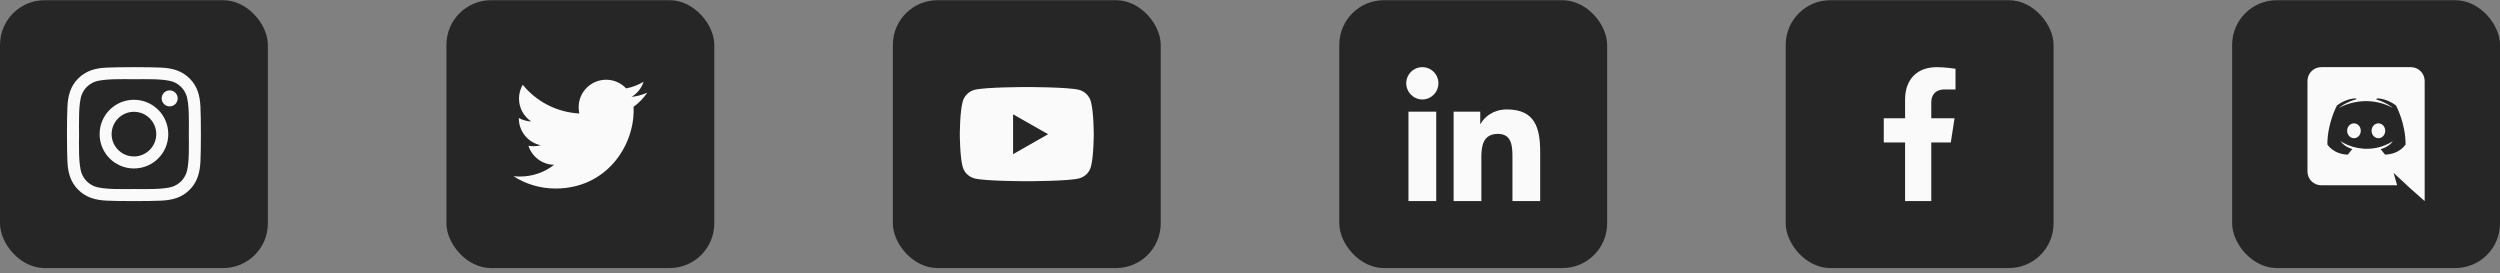 <svg width="448" height="49" viewBox="0 0 448 49" fill="none" xmlns="http://www.w3.org/2000/svg">
<rect x="0" y="0" width="448" height="49" fill="#808080" stroke="none"/>
<rect y="0.035" width="48" height="48" rx="8" fill="#262626"/>
<path d="M24.003 17.882C20.597 17.882 17.851 20.629 17.851 24.035C17.851 27.441 20.597 30.189 24.003 30.189C27.408 30.189 30.155 27.441 30.155 24.035C30.155 20.629 27.408 17.882 24.003 17.882ZM24.003 28.036C21.802 28.036 20.003 26.242 20.003 24.035C20.003 21.829 21.797 20.035 24.003 20.035C26.209 20.035 28.002 21.829 28.002 24.035C28.002 26.242 26.203 28.036 24.003 28.036ZM31.841 17.63C31.841 18.428 31.199 19.065 30.406 19.065C29.608 19.065 28.971 18.423 28.971 17.63C28.971 16.838 29.614 16.195 30.406 16.195C31.199 16.195 31.841 16.838 31.841 17.63ZM35.916 19.087C35.825 17.164 35.386 15.461 33.977 14.058C32.575 12.655 30.872 12.216 28.95 12.12C26.969 12.007 21.031 12.007 19.05 12.12C17.133 12.21 15.431 12.65 14.023 14.053C12.614 15.456 12.181 17.159 12.084 19.081C11.972 21.063 11.972 27.002 12.084 28.983C12.175 30.906 12.614 32.609 14.023 34.012C15.431 35.415 17.128 35.854 19.05 35.951C21.031 36.063 26.969 36.063 28.95 35.951C30.872 35.86 32.575 35.421 33.977 34.012C35.38 32.609 35.819 30.906 35.916 28.983C36.028 27.002 36.028 21.068 35.916 19.087ZM33.356 31.11C32.939 32.159 32.13 32.968 31.076 33.391C29.496 34.017 25.748 33.873 24.003 33.873C22.257 33.873 18.504 34.012 16.93 33.391C15.88 32.973 15.072 32.165 14.649 31.11C14.023 29.53 14.167 25.781 14.167 24.035C14.167 22.289 14.028 18.535 14.649 16.961C15.067 15.911 15.875 15.102 16.93 14.679C18.509 14.053 22.257 14.197 24.003 14.197C25.748 14.197 29.501 14.058 31.076 14.679C32.125 15.097 32.933 15.906 33.356 16.961C33.983 18.541 33.838 22.289 33.838 24.035C33.838 25.781 33.983 29.535 33.356 31.11Z" fill="#FAFAFA"/>
<rect x="80" y="0.035" width="48" height="48" rx="8" fill="#262626"/>
<path d="M113.533 19.147C113.548 19.36 113.548 19.573 113.548 19.787C113.548 26.289 108.599 33.782 99.553 33.782C96.766 33.782 94.178 32.974 92 31.573C92.396 31.619 92.777 31.634 93.188 31.634C95.487 31.634 97.604 30.858 99.294 29.533C97.132 29.487 95.32 28.071 94.695 26.122C95 26.167 95.305 26.198 95.624 26.198C96.066 26.198 96.508 26.137 96.919 26.03C94.665 25.573 92.975 23.594 92.975 21.203V21.142C93.629 21.507 94.391 21.736 95.198 21.766C93.873 20.883 93.005 19.375 93.005 17.67C93.005 16.756 93.249 15.918 93.675 15.188C96.096 18.172 99.736 20.122 103.817 20.335C103.741 19.969 103.695 19.589 103.695 19.208C103.695 16.497 105.888 14.289 108.614 14.289C110.03 14.289 111.31 14.883 112.208 15.842C113.32 15.629 114.386 15.218 115.33 14.655C114.964 15.797 114.188 16.756 113.168 17.365C114.157 17.259 115.117 16.985 116 16.604C115.33 17.578 114.492 18.446 113.533 19.147Z" fill="#FAFAFA"/>
<rect x="160" y="0.035" width="48" height="48" rx="8" fill="#262626"/>
<path d="M195.498 18.238C195.222 17.199 194.409 16.38 193.377 16.102C191.505 15.598 184 15.598 184 15.598C184 15.598 176.495 15.598 174.623 16.102C173.591 16.38 172.778 17.199 172.502 18.238C172 20.122 172 24.052 172 24.052C172 24.052 172 27.983 172.502 29.866C172.778 30.906 173.591 31.69 174.623 31.968C176.495 32.473 184 32.473 184 32.473C184 32.473 191.505 32.473 193.377 31.968C194.409 31.69 195.222 30.906 195.498 29.866C196 27.983 196 24.052 196 24.052C196 24.052 196 20.122 195.498 18.238ZM181.545 27.621V20.484L187.818 24.052L181.545 27.621Z" fill="#FAFAFA"/>
<rect x="240" y="0.035" width="48" height="48" rx="8" fill="#262626"/>
<path d="M257.372 36.035H252.396V20.012H257.372V36.035ZM254.882 17.826C253.291 17.826 252 16.508 252 14.917C252 14.153 252.304 13.42 252.844 12.879C253.384 12.339 254.117 12.035 254.882 12.035C255.646 12.035 256.379 12.339 256.919 12.879C257.46 13.42 257.763 14.153 257.763 14.917C257.763 16.508 256.472 17.826 254.882 17.826ZM275.995 36.035H271.03V28.235C271.03 26.376 270.992 23.992 268.443 23.992C265.856 23.992 265.459 26.012 265.459 28.101V36.035H260.489V20.012H265.261V22.197H265.331C265.995 20.938 267.618 19.61 270.039 19.61C275.074 19.61 276 22.926 276 27.233V36.035H275.995Z" fill="#FAFAFA"/>
<rect x="320" y="0.035" width="48" height="48" rx="8" fill="#262626"/>
<path d="M349.585 25.535L350.252 21.192H346.084V18.373C346.084 17.185 346.666 16.027 348.533 16.027H350.427V12.329C350.427 12.329 348.708 12.035 347.064 12.035C343.632 12.035 341.388 14.116 341.388 17.881V21.192H337.573V25.535H341.388V36.035H346.084V25.535H349.585Z" fill="#FAFAFA"/>
<rect x="400" y="0.035" width="48" height="48" rx="8" fill="#262626"/>
<path d="M427.432 23.435C427.432 24.167 426.892 24.767 426.208 24.767C425.536 24.767 424.984 24.167 424.984 23.435C424.984 22.703 425.524 22.103 426.208 22.103C426.892 22.103 427.432 22.703 427.432 23.435ZM421.828 22.103C421.144 22.103 420.604 22.703 420.604 23.435C420.604 24.167 421.156 24.767 421.828 24.767C422.512 24.767 423.052 24.167 423.052 23.435C423.064 22.703 422.512 22.103 421.828 22.103ZM434.5 14.507V36.035C431.477 33.364 432.444 34.248 428.932 30.983L429.568 33.203H415.96C414.604 33.203 413.5 32.099 413.5 30.731V14.507C413.5 13.139 414.604 12.035 415.96 12.035H432.04C433.396 12.035 434.5 13.139 434.5 14.507ZM431.08 25.883C431.08 22.019 429.352 18.887 429.352 18.887C427.624 17.591 425.98 17.627 425.98 17.627L425.812 17.819C427.852 18.443 428.8 19.343 428.8 19.343C425.949 17.781 422.601 17.781 419.836 18.995C419.392 19.199 419.128 19.343 419.128 19.343C419.128 19.343 420.124 18.395 422.284 17.771L422.164 17.627C422.164 17.627 420.52 17.591 418.792 18.887C418.792 18.887 417.064 22.019 417.064 25.883C417.064 25.883 418.072 27.623 420.724 27.707C420.724 27.707 421.168 27.167 421.528 26.711C420.004 26.255 419.428 25.295 419.428 25.295C419.605 25.419 419.896 25.579 419.92 25.595C421.945 26.729 424.823 27.101 427.408 26.015C427.828 25.859 428.296 25.631 428.788 25.307C428.788 25.307 428.188 26.291 426.616 26.735C426.976 27.191 427.408 27.707 427.408 27.707C430.06 27.623 431.08 25.883 431.08 25.883Z" fill="#FAFAFA"/>
</svg>

